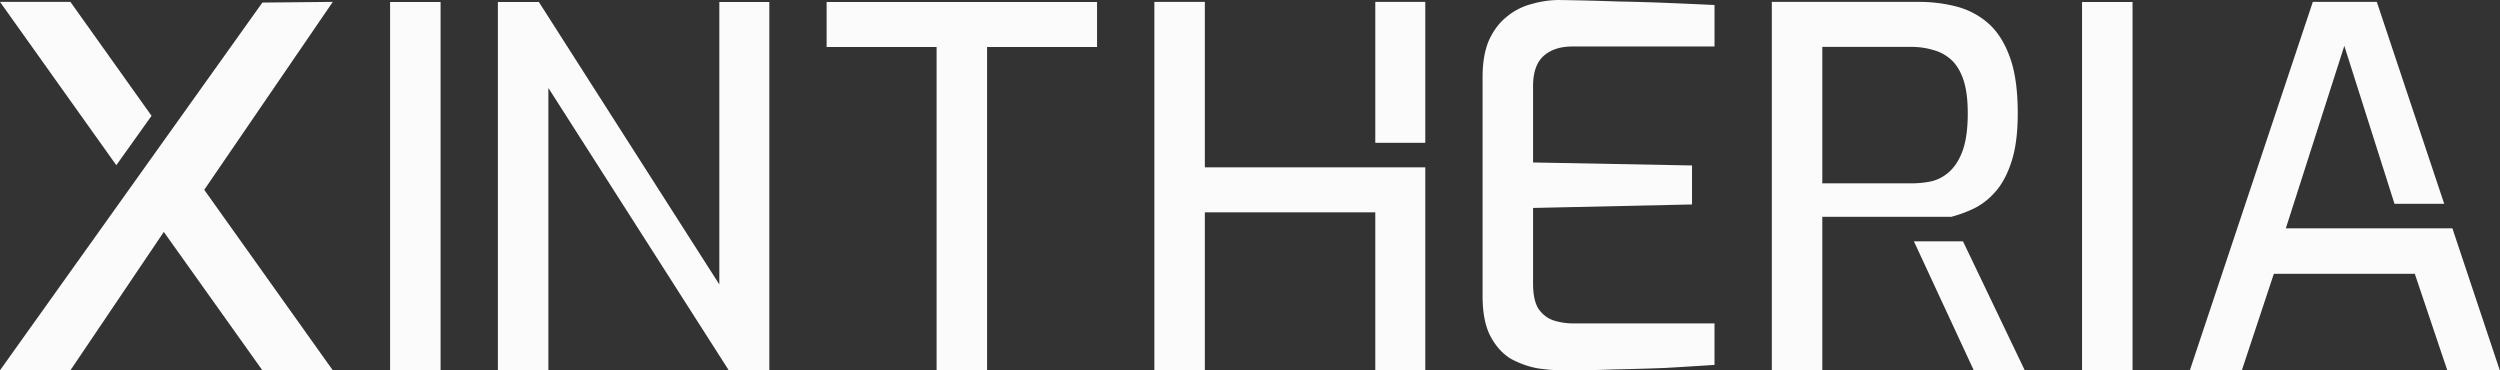<svg width="471.49" height="69.861" viewBox="0 0 471.49 69.861" xml:space="preserve" xmlns="http://www.w3.org/2000/svg"><rect x="0" y="0" width="471.49" height="69.861" fill="#333333" stroke="none"/><g style="fill:#fbfbfb;fill-opacity:1"><g style="fill:#fbfbfb;fill-opacity:1"><path d="M461.88 217.482 436.34 294h10.799l6.644-20.04h29.278l6.748 20.04h10.902l-9.842-29.486h-34.594l12.147-37.897 10.423 32.805h10.324l-14-41.94z" style="font-weight:500;font-size:103.823px;font-family:Exo;-inkscape-font-specification:&quot;Exo Medium&quot;;fill:#fbfbfb;fill-opacity:1;stroke-width:10.815;stroke-linecap:square;stroke-linejoin:bevel;stroke-miterlimit:4.2" transform="translate(16.801 -197.117)scale(.908)"/></g><g style="fill:#fbfbfb;fill-opacity:1"><path d="M416.873 267.219h-10.197L419.106 294h10.59z" style="font-weight:500;font-size:103.823px;font-family:Exo;-inkscape-font-specification:&quot;Exo Medium&quot;;fill:#fbfbfb;fill-opacity:1;stroke-width:10.815;stroke-linecap:square;stroke-linejoin:bevel;stroke-miterlimit:4.2" transform="translate(-8.305 -197.117)scale(.908)"/><path d="M377.162 217.482V294h10.486v-31.877h26.791a26.7 26.7 0 0 0 4.77-1.762q2.492-1.246 4.465-3.53 2.077-2.389 3.322-6.333t1.246-9.863q0-7.267-1.66-11.733-1.66-4.568-4.568-7.06a16.05 16.05 0 0 0-6.645-3.426q-3.634-.934-7.58-.934zm10.486 9.344h18.48q2.389 0 4.464.623a8.9 8.9 0 0 1 3.738 1.973q1.662 1.454 2.596 4.152.934 2.7.933 7.06 0 4.465-.933 7.372-.934 2.803-2.596 4.465a8.54 8.54 0 0 1-3.635 2.18q-2.075.518-4.566.519h-18.48z" style="font-weight:500;font-size:103.823px;font-family:Exo;-inkscape-font-specification:&quot;Exo Medium&quot;;fill:#fbfbfb;fill-opacity:1;stroke-width:10.815;stroke-linecap:square;stroke-linejoin:bevel;stroke-miterlimit:4.2" transform="translate(-8.305 -197.117)scale(.908)"/></g><path d="M334.837-14.595q-2.804 0-5.71.83a13.2 13.2 0 0 0-5.089 2.595q-2.283 1.765-3.736 4.88-1.35 3.115-1.35 7.683v45.475q0 5.295 1.66 8.41 1.663 3.114 4.258 4.672 2.7 1.453 5.606 1.972 2.907.415 5.504.414 5.086 0 10.38-.207 5.4-.104 10.696-.312 5.294-.312 10.07-.623v-8.617h-29.279q-2.18 0-4.152-.623-1.87-.623-3.116-2.387-1.14-1.766-1.14-5.295V28.594l33.015-.726V19.77l-33.015-.623V3.262q0-4.257 2.18-6.23t6.021-1.973h29.486v-8.617q-4.464-.208-9.343-.414a437 437 0 0 0-10.59-.313 575 575 0 0 0-12.356-.31" style="font-weight:500;font-size:103.823px;font-family:Exo;-inkscape-font-specification:&quot;Exo Medium&quot;;fill:#fbfbfb;fill-opacity:1;stroke-width:10.815;stroke-linecap:square;stroke-linejoin:bevel;stroke-miterlimit:4.2" transform="translate(-10 13.255)scale(.908)"/><g style="fill:#fbfbfb;fill-opacity:1"><path d="M290.365 246.752h10.383v-29.27h-10.383z" style="font-weight:500;font-size:103.823px;font-family:Exo;-inkscape-font-specification:&quot;Exo Medium&quot;;fill:#fbfbfb;fill-opacity:1;stroke-width:10.815;stroke-linecap:square;stroke-linejoin:bevel;stroke-miterlimit:4.2" transform="translate(-4.277 -197.117)scale(.908)"/><path d="M244.477 217.482V294h10.484v-32.809h35.404V294h10.383v-42.152h-45.787v-34.366z" style="font-weight:500;font-size:103.823px;font-family:Exo;-inkscape-font-specification:&quot;Exo Medium&quot;;fill:#fbfbfb;fill-opacity:1;stroke-width:10.815;stroke-linecap:square;stroke-linejoin:bevel;stroke-miterlimit:4.2" transform="translate(-4.277 -197.117)scale(.908)"/></g><path d="M182.706-14.181v9.344h22.842v67.173h10.486V-4.837h22.842v-9.344zm-90.669 0v76.517h10.487V-14.18z" style="font-weight:500;font-size:103.823px;font-family:Exo;-inkscape-font-specification:&quot;Exo Medium&quot;;fill:#fbfbfb;fill-opacity:1;stroke-width:10.815;stroke-linecap:square;stroke-linejoin:bevel;stroke-miterlimit:4.2" transform="translate(-10 13.255)scale(.908)"/><path d="M114.426-14.181v76.517h10.488V3.676l37.48 58.66h8.41V-14.18H160.42v58.66l-37.48-58.66z" style="font-weight:500;font-size:94.28px;font-family:Exo;-inkscape-font-specification:&quot;Exo Medium&quot;;fill:#fbfbfb;fill-opacity:1;stroke-width:10.815;stroke-linecap:square;stroke-linejoin:bevel;stroke-miterlimit:4.2" transform="translate(-10 13.255)scale(.908)"/><path d="M443.465-14.181v76.517h10.486V-14.18z" style="font-weight:500;font-size:103.823px;font-family:Exo;-inkscape-font-specification:&quot;Exo Medium&quot;;fill:#fbfbfb;fill-opacity:1;stroke-width:10.815;stroke-linecap:square;stroke-linejoin:bevel;stroke-miterlimit:4.2" transform="translate(-10 13.255)scale(.908)"/><g style="fill:#fbfbfb;fill-opacity:1"><path d="M11.012 294H25.64l19.398-28.74L65.508 294h14.627l-26.7-37.488 26.7-39.03-14.627.143-27.248 38.188Zm0-76.518 24.158 33.92 7.32-10.259-16.85-23.66z" style="font-weight:500;font-size:143.217px;font-family:Exo;-inkscape-font-specification:&quot;Exo Medium&quot;;fill:#fbfbfb;fill-opacity:1;stroke-width:14.918;stroke-linecap:square;stroke-linejoin:bevel;stroke-miterlimit:4.2" transform="translate(-10 -197.117)scale(.908)"/></g></g></svg>